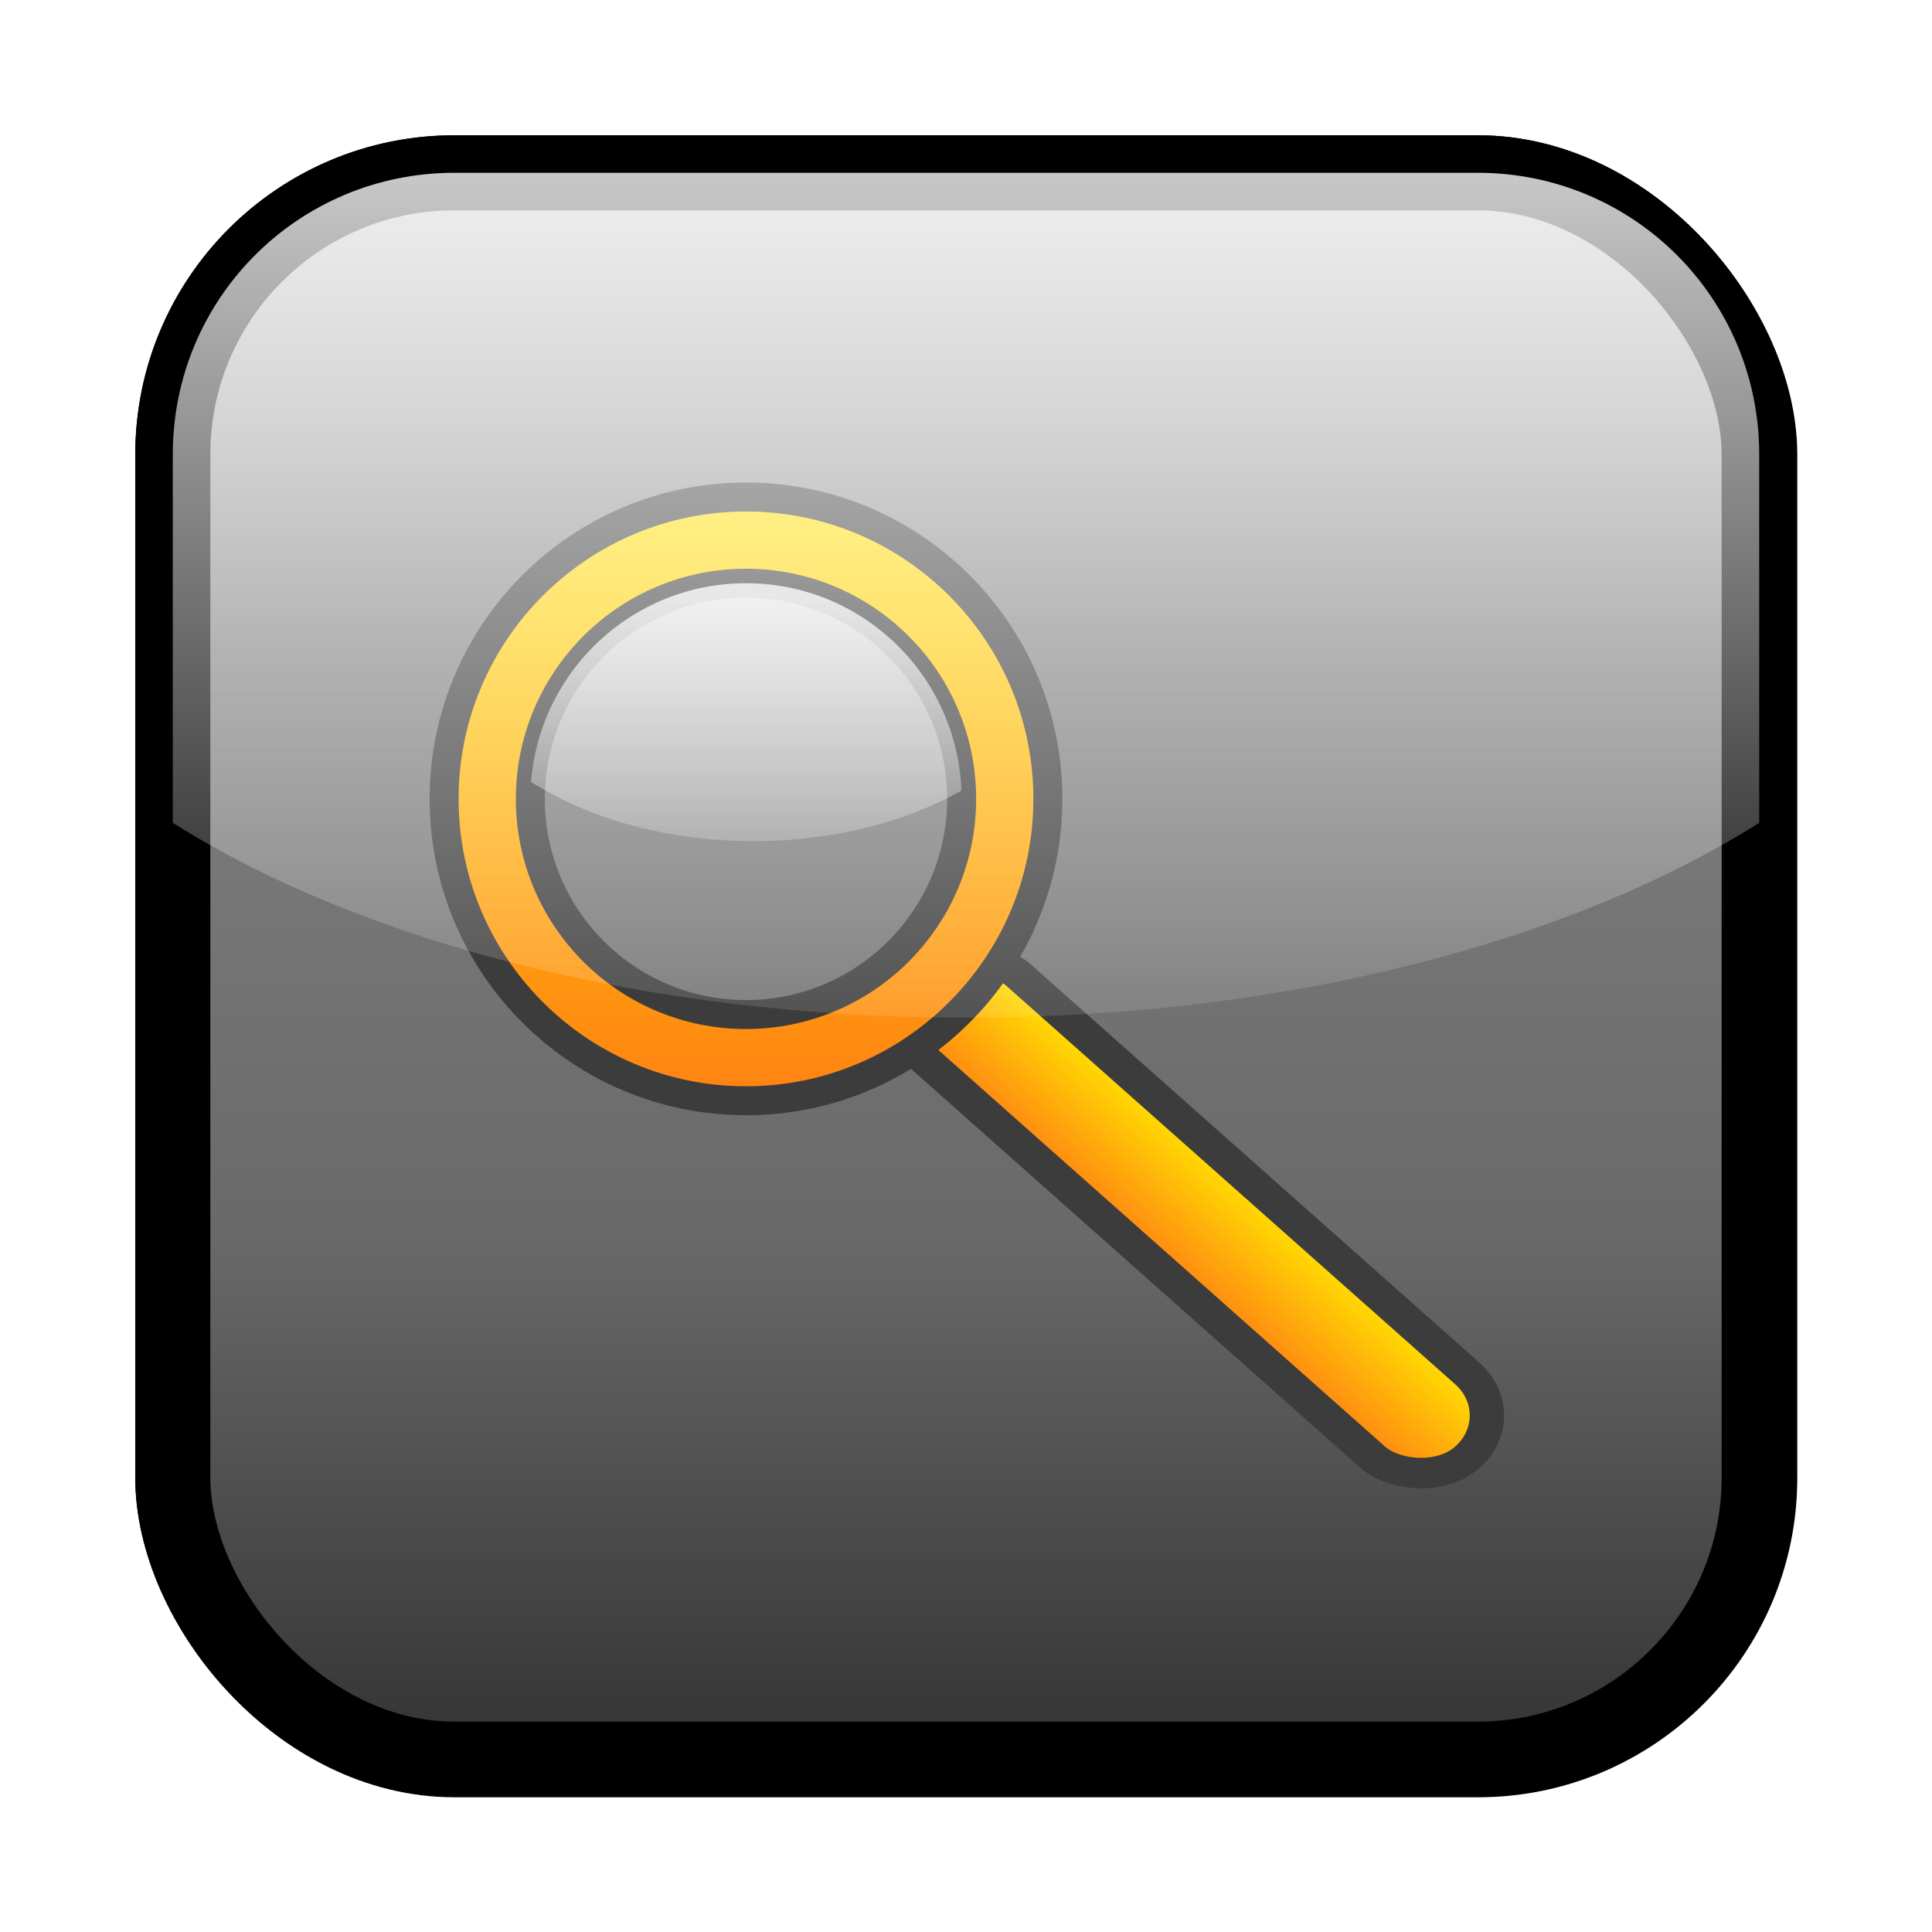 <?xml version="1.0" encoding="UTF-8" standalone="no"?>
<!-- Created with Inkscape (http://www.inkscape.org/) -->
<svg
   xmlns:svg="http://www.w3.org/2000/svg"
   xmlns="http://www.w3.org/2000/svg"
   xmlns:xlink="http://www.w3.org/1999/xlink"
   xmlns:inkscape="http://www.inkscape.org/namespaces/inkscape"
   version="1.0"
   width="250"
   height="250"
   id="svg2">
  <defs
     id="defs4">
    <linearGradient
       id="linearGradient3261">
      <stop
         id="stop3263"
         style="stop-color:#000000;stop-opacity:1"
         offset="0" />
      <stop
         id="stop3265"
         style="stop-color:#3c3c3c;stop-opacity:1"
         offset="1" />
    </linearGradient>
    <linearGradient
       id="linearGradient3304">
      <stop
         id="stop3306"
         style="stop-color:#ff8313;stop-opacity:1"
         offset="0" />
      <stop
         id="stop3308"
         style="stop-color:#ffe400;stop-opacity:1"
         offset="1" />
    </linearGradient>
    <linearGradient
       id="linearGradient3284">
      <stop
         id="stop3286"
         style="stop-color:#ffffff;stop-opacity:0.784"
         offset="0" />
      <stop
         id="stop3288"
         style="stop-color:#ffffff;stop-opacity:0.118"
         offset="1" />
    </linearGradient>
    <linearGradient
       id="linearGradient3170">
      <stop
         id="stop3172"
         style="stop-color:#323232;stop-opacity:1"
         offset="0" />
      <stop
         id="stop3216"
         style="stop-color:#696969;stop-opacity:1"
         offset="0.33" />
      <stop
         id="stop3218"
         style="stop-color:#7f7f7f;stop-opacity:1"
         offset="0.692" />
      <stop
         id="stop3212"
         style="stop-color:#b4b4b4;stop-opacity:1"
         offset="1" />
    </linearGradient>
    <linearGradient
       x1="322"
       y1="215"
       x2="322"
       y2="43.264"
       id="linearGradient3176"
       xlink:href="#linearGradient3170"
       gradientUnits="userSpaceOnUse" />
    <filter
       id="filter3270">
      <feGaussianBlur
         id="feGaussianBlur3272"
         stdDeviation="5.31"
         inkscape:collect="always" />
    </filter>
    <linearGradient
       x1="325.5"
       y1="45"
       x2="325.5"
       y2="137.5"
       id="linearGradient3290"
       xlink:href="#linearGradient3284"
       gradientUnits="userSpaceOnUse" />
    <linearGradient
       x1="143.75"
       y1="334.5"
       x2="143.75"
       y2="276"
       id="linearGradient3310"
       xlink:href="#linearGradient3304"
       gradientUnits="userSpaceOnUse"
       gradientTransform="translate(-51.5,-180.5)" />
    <linearGradient
       x1="213.25"
       y1="334.5"
       x2="213.25"
       y2="276"
       id="linearGradient3312"
       xlink:href="#linearGradient3304"
       gradientUnits="userSpaceOnUse"
       gradientTransform="translate(-53.5,-180.5)" />
    <linearGradient
       x1="325.5"
       y1="45"
       x2="325.5"
       y2="135"
       id="linearGradient3433"
       xlink:href="#linearGradient3284"
       gradientUnits="userSpaceOnUse"
       gradientTransform="translate(-200,-4)" />
    <filter
       height="1.289"
       y="-0.144"
       width="1.289"
       x="-0.144"
       id="filter3483">
      <feGaussianBlur
         id="feGaussianBlur3485"
         stdDeviation="3.819"
         inkscape:collect="always" />
    </filter>
    <filter
       height="1.289"
       y="-0.144"
       width="1.289"
       x="-0.144"
       id="filter3487">
      <feGaussianBlur
         id="feGaussianBlur3489"
         stdDeviation="3.819"
         inkscape:collect="always" />
    </filter>
    <linearGradient
       x1="322"
       y1="215"
       x2="322"
       y2="43.264"
       id="linearGradient3501"
       xlink:href="#linearGradient3170"
       gradientUnits="userSpaceOnUse"
       gradientTransform="translate(-200,-4)" />
    <linearGradient
       x1="322"
       y1="215"
       x2="322"
       y2="43.264"
       id="linearGradient2413"
       xlink:href="#linearGradient3170"
       gradientUnits="userSpaceOnUse"
       gradientTransform="translate(-200,-4)" />
    <linearGradient
       x1="30.06"
       y1="30.06"
       x2="225.94"
       y2="225.94"
       id="RSSg"
       gradientUnits="userSpaceOnUse">
      <stop
         id="stop3365"
         style="stop-color:#e3702d;stop-opacity:1"
         offset="0" />
      <stop
         id="stop3367"
         style="stop-color:#ea7d31;stop-opacity:1"
         offset="0.107" />
      <stop
         id="stop3369"
         style="stop-color:#f69537;stop-opacity:1"
         offset="0.35" />
      <stop
         id="stop3371"
         style="stop-color:#fb9e3a;stop-opacity:1"
         offset="0.5" />
      <stop
         id="stop3373"
         style="stop-color:#ea7c31;stop-opacity:1"
         offset="0.702" />
      <stop
         id="stop3375"
         style="stop-color:#de642b;stop-opacity:1"
         offset="0.887" />
      <stop
         id="stop3377"
         style="stop-color:#d95b29;stop-opacity:1"
         offset="1" />
    </linearGradient>
    <linearGradient
       x1="325.5"
       y1="45"
       x2="325.5"
       y2="135"
       id="linearGradient3429"
       xlink:href="#linearGradient3284"
       gradientUnits="userSpaceOnUse"
       gradientTransform="matrix(1.215,0,0,1.215,-270.381,-32.302)" />
    <linearGradient
       x1="322"
       y1="215"
       x2="322"
       y2="43.264"
       id="linearGradient3432"
       xlink:href="#linearGradient3170"
       gradientUnits="userSpaceOnUse"
       gradientTransform="matrix(1.215,0,0,1.215,-270.381,-32.302)" />
    <linearGradient
       x1="-19.743"
       y1="265.682"
       x2="-89.581"
       y2="38.595"
       id="linearGradient4108"
       xlink:href="#linearGradient3304"
       gradientUnits="userSpaceOnUse"
       gradientTransform="matrix(0.436,0.277,-0.277,0.436,161.912,76.169)" />
    <linearGradient
       x1="-84.902"
       y1="39.928"
       x2="-29.358"
       y2="262.182"
       id="linearGradient4112"
       xlink:href="#linearGradient3304"
       gradientUnits="userSpaceOnUse"
       gradientTransform="matrix(-0.436,-0.277,0.277,-0.436,88.21,176.048)" />
    <linearGradient
       x1="72.562"
       y1="425.781"
       x2="72.562"
       y2="353.539"
       id="linearGradient5412"
       xlink:href="#linearGradient3304"
       gradientUnits="userSpaceOnUse"
       gradientTransform="matrix(0.854,0,0,0.854,62.074,-206.84)" />
    <linearGradient
       x1="72.562"
       y1="477.781"
       x2="72.562"
       y2="411.98"
       id="linearGradient5414"
       xlink:href="#linearGradient3304"
       gradientUnits="userSpaceOnUse"
       gradientTransform="matrix(0.854,0,0,0.854,62.074,-206.84)" />
    <linearGradient
       x1="-129.319"
       y1="212.406"
       x2="-122.672"
       y2="-182.183"
       id="linearGradient5429"
       xlink:href="#linearGradient3304"
       gradientUnits="userSpaceOnUse"
       gradientTransform="matrix(0.323,0,0,0.27,163.201,141.101)" />
    <linearGradient
       x1="125.438"
       y1="186.129"
       x2="125.438"
       y2="68.398"
       id="linearGradient3250"
       xlink:href="#linearGradient3304"
       gradientUnits="userSpaceOnUse"
       gradientTransform="matrix(0.855,0,0,0.748,17.503,20.662)" />
    <linearGradient
       x1="124.531"
       y1="197.821"
       x2="124.531"
       y2="171.631"
       id="linearGradient3267"
       xlink:href="#linearGradient3261"
       gradientUnits="userSpaceOnUse" />
    <linearGradient
       x1="367.609"
       y1="286.207"
       x2="367.609"
       y2="229.667"
       id="linearGradient3515"
       xlink:href="#linearGradient3304"
       gradientUnits="userSpaceOnUse"
       gradientTransform="matrix(0.478,0,0,0.478,-51.424,70.377)" />
    <linearGradient
       x1="368.406"
       y1="264.695"
       x2="368.406"
       y2="-14.625"
       id="linearGradient3517"
       xlink:href="#linearGradient3304"
       gradientUnits="userSpaceOnUse"
       gradientTransform="matrix(0.478,0,0,0.478,-51.424,70.377)" />
    <linearGradient
       x1="367.609"
       y1="8.898"
       x2="367.609"
       y2="-34.76"
       id="linearGradient3519"
       xlink:href="#linearGradient3304"
       gradientUnits="userSpaceOnUse"
       gradientTransform="matrix(0.478,0,0,0.478,-51.424,70.377)" />
    <linearGradient
       x1="367.613"
       y1="104.078"
       x2="367.613"
       y2="38.95"
       id="linearGradient3521"
       xlink:href="#linearGradient3304"
       gradientUnits="userSpaceOnUse"
       gradientTransform="matrix(0.478,0,0,0.478,-51.424,70.377)" />
    <linearGradient
       x1="367.613"
       y1="200.794"
       x2="367.613"
       y2="128.49"
       id="linearGradient3523"
       xlink:href="#linearGradient3304"
       gradientUnits="userSpaceOnUse"
       gradientTransform="matrix(0.478,0,0,0.478,-51.424,70.377)" />
    <linearGradient
       x1="133.097"
       y1="222.987"
       x2="133.097"
       y2="67.73"
       id="linearGradient3576"
       xlink:href="#linearGradient3304"
       gradientUnits="userSpaceOnUse" />
    <linearGradient
       x1="100.781"
       y1="150.391"
       x2="100.781"
       y2="71.172"
       id="linearGradient4169"
       xlink:href="#linearGradient3304"
       gradientUnits="userSpaceOnUse" />
    <linearGradient
       x1="100.781"
       y1="150.391"
       x2="100.781"
       y2="71.172"
       id="linearGradient4174"
       xlink:href="#linearGradient3304"
       gradientUnits="userSpaceOnUse"
       gradientTransform="translate(-6.25,-2.734)" />
    <linearGradient
       x1="100.781"
       y1="75.485"
       x2="100.781"
       y2="128.508"
       id="linearGradient4183"
       xlink:href="#linearGradient3284"
       gradientUnits="userSpaceOnUse" />
    <linearGradient
       x1="100.781"
       y1="75.485"
       x2="100.781"
       y2="128.508"
       id="linearGradient4188"
       xlink:href="#linearGradient3284"
       gradientUnits="userSpaceOnUse"
       gradientTransform="matrix(0.715,0,0,0.715,22.512,29.26)" />
    <linearGradient
       x1="-18.788"
       y1="223.141"
       x2="-6.341"
       y2="223.141"
       id="linearGradient4201"
       xlink:href="#linearGradient3304"
       gradientUnits="userSpaceOnUse"
       gradientTransform="matrix(1.314,0,-5.0912467e-8,0.957,1.416,8.456)" />
    <linearGradient
       x1="100.781"
       y1="75.485"
       x2="100.781"
       y2="128.508"
       id="linearGradient4203"
       xlink:href="#linearGradient3284"
       gradientUnits="userSpaceOnUse"
       gradientTransform="matrix(0.715,0,0,0.715,24.512,23.26)" />
    <linearGradient
       x1="100.781"
       y1="150.391"
       x2="100.781"
       y2="71.172"
       id="linearGradient4205"
       xlink:href="#linearGradient3304"
       gradientUnits="userSpaceOnUse"
       gradientTransform="translate(-4.25,-8.734)" />
  </defs>
  <rect
     width="169"
     height="169"
     rx="30"
     ry="30"
     x="41"
     y="41"
     transform="matrix(1.215,0,0,1.215,-27.444,-27.444)"
     id="rect3240"
     style="fill:#000000;fill-opacity:1;stroke:#000000;stroke-width:8;stroke-linejoin:round;stroke-miterlimit:4;stroke-dasharray:none;stroke-opacity:1;filter:url(#filter3270)" />
  <rect
     width="205.282"
     height="205.282"
     rx="36.441"
     ry="36.441"
     x="22.359"
     y="22.359"
     id="rect3168"
     style="fill:url(#linearGradient3432);fill-opacity:1;stroke:#000000;stroke-width:9.718;stroke-linejoin:round;stroke-miterlimit:4;stroke-dasharray:none;stroke-opacity:1" />
  <rect
     width="16.353"
     height="94.007"
     rx="11.315"
     ry="8.186"
     x="-23.269"
     y="174.929"
     transform="matrix(0.748,-0.663,0.748,0.664,0,0)"
     id="rect4193"
     style="opacity:1;fill:url(#linearGradient4201);fill-opacity:1;stroke:#3c3c3c;stroke-width:4.204;stroke-linecap:round;stroke-linejoin:round;stroke-miterlimit:4;stroke-dasharray:none;stroke-opacity:1" />
  <path
     d="M 96.531,64.312 C 74.969,64.312 57.469,81.812 57.469,103.375 C 57.469,124.938 74.969,142.438 96.531,142.438 C 118.094,142.438 135.594,124.938 135.594,103.375 C 135.594,81.812 118.094,64.312 96.531,64.312 z M 96.531,75.469 C 111.94,75.469 124.438,87.966 124.438,103.375 C 124.438,118.784 111.94,131.281 96.531,131.281 C 81.122,131.281 68.625,118.784 68.625,103.375 C 68.625,87.966 81.122,75.469 96.531,75.469 z"
     id="path4146"
     style="opacity:1;fill:url(#linearGradient4205);fill-opacity:1;stroke:#3c3c3c;stroke-width:3.75;stroke-linecap:round;stroke-linejoin:round;stroke-miterlimit:4;stroke-dasharray:none;stroke-opacity:1" />
  <path
     d="M 96.531,75.469 C 81.861,75.469 69.839,86.803 68.719,101.188 C 76.151,105.907 86.291,108.844 97.5,108.844 C 107.782,108.844 117.184,106.361 124.406,102.312 C 123.847,87.396 111.584,75.469 96.531,75.469 z"
     id="path4161"
     style="opacity:1;fill:url(#linearGradient4203);fill-opacity:1;stroke:none;stroke-width:3.75;stroke-linecap:round;stroke-linejoin:round;stroke-miterlimit:4;stroke-dasharray:none;stroke-opacity:1" />
  <path
     d="M 58.799,22.359 C 38.611,22.359 22.359,38.611 22.359,58.799 L 22.359,106.476 C 46.761,121.866 83.701,131.681 125,131.681 C 166.299,131.681 203.239,121.866 227.641,106.476 L 227.641,58.799 C 227.641,38.611 211.389,22.359 191.201,22.359 L 58.799,22.359 z"
     id="rect3404"
     style="fill:url(#linearGradient3429);fill-opacity:1;stroke:none;stroke-width:8;stroke-linejoin:round;stroke-miterlimit:4;stroke-dasharray:none;stroke-opacity:1" />
</svg>
